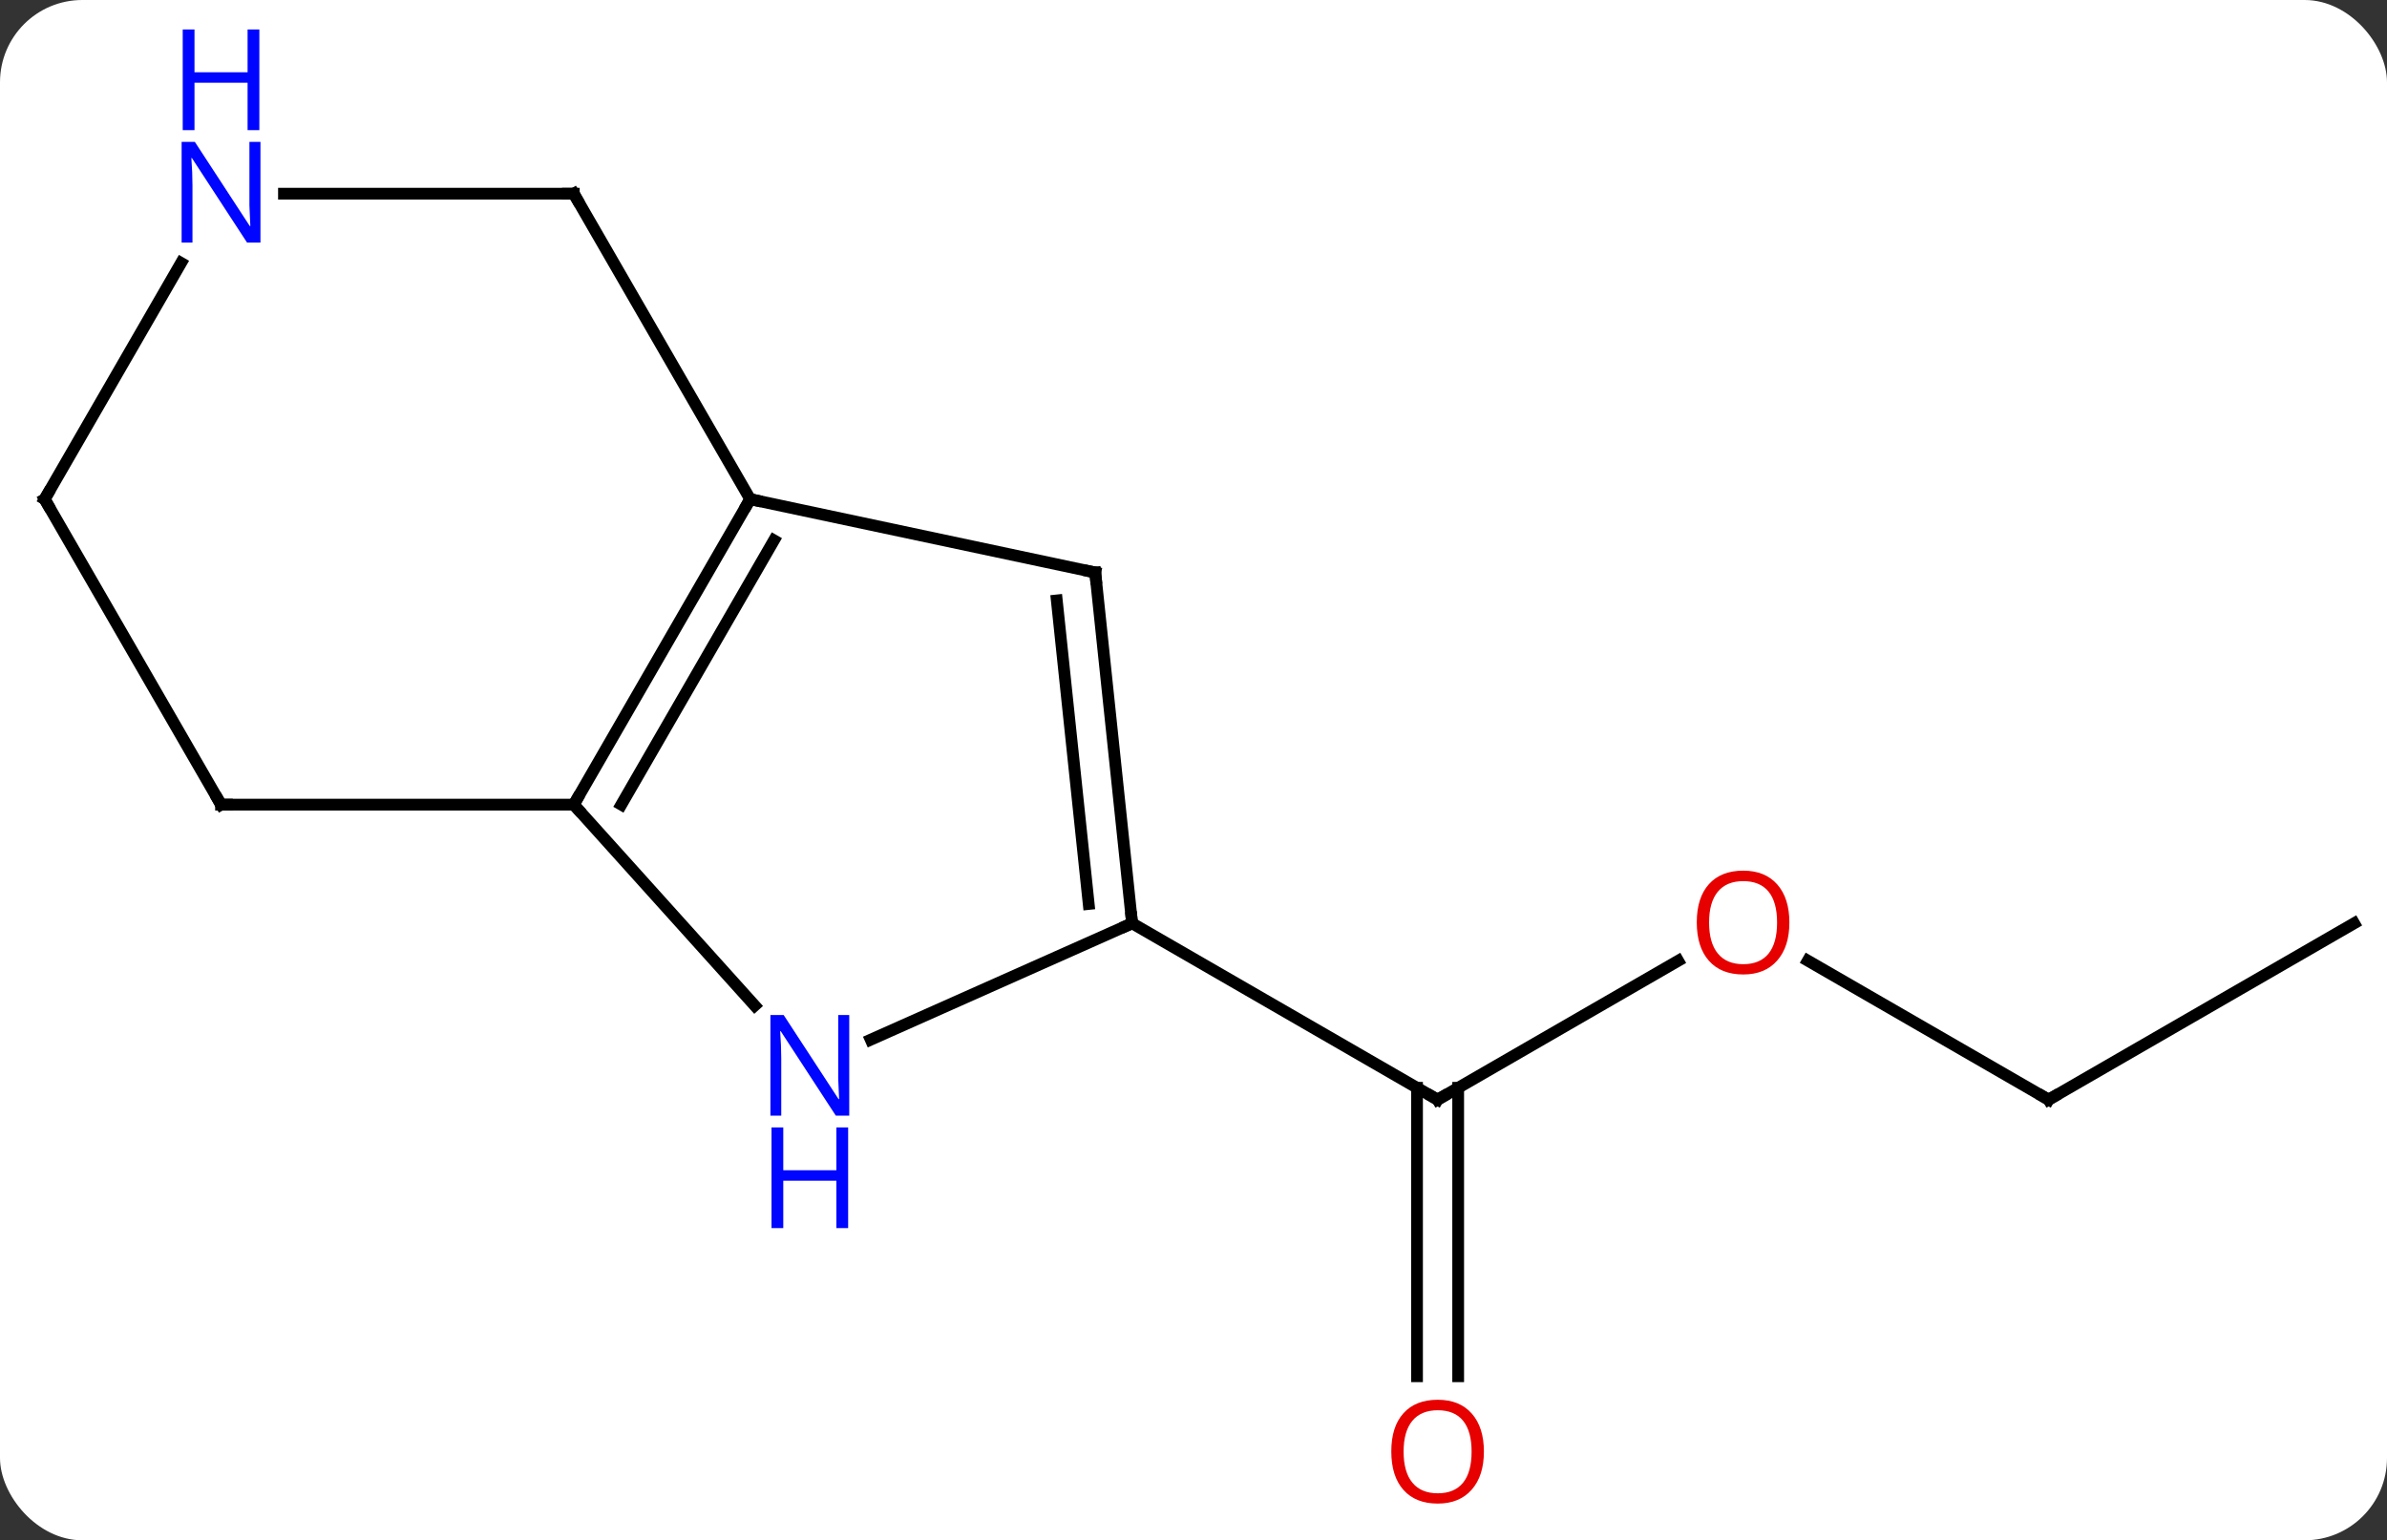 <svg width="203" viewBox="0 0 203 131" style="fill-opacity:1; color-rendering:auto; color-interpolation:auto; text-rendering:auto; stroke:black; stroke-linecap:square; stroke-miterlimit:10; shape-rendering:auto; stroke-opacity:1; fill:black; stroke-dasharray:none; font-weight:normal; stroke-width:1; font-family:'Open Sans'; font-style:normal; stroke-linejoin:miter; font-size:12; stroke-dashoffset:0; image-rendering:auto;" height="131" class="cas-substance-image" xmlns:xlink="http://www.w3.org/1999/xlink" xmlns="http://www.w3.org/2000/svg"><rect x="0" y="0" width="203" height="131" fill="#333333" stroke="none"/><svg class="cas-substance-single-component"><rect y="0" x="0" width="203" stroke="none" ry="7" rx="7" height="131" fill="white" class="cas-substance-group"/><svg y="0" x="0" width="203" viewBox="0 0 203 131" style="fill:black;" height="131" class="cas-substance-single-component-image"><svg><g><g transform="translate(102,70)" style="text-rendering:geometricPrecision; color-rendering:optimizeQuality; color-interpolation:linearRGB; stroke-linecap:butt; image-rendering:optimizeQuality;"><line y2="11.715" y1="23.526" x2="40.716" x1="20.259" style="fill:none;"/><line y2="47.049" y1="22.516" x2="18.509" x1="18.509" style="fill:none;"/><line y2="47.049" y1="22.516" x2="22.009" x1="22.009" style="fill:none;"/><line y2="8.526" y1="23.526" x2="-5.721" x1="20.259" style="fill:none;"/><line y2="23.526" y1="11.704" x2="72.222" x1="51.745" style="fill:none;"/><line y2="8.526" y1="23.526" x2="98.202" x1="72.222" style="fill:none;"/><line y2="-1.566" y1="-27.546" x2="-53.202" x1="-38.202" style="fill:none;"/><line y2="-1.566" y1="-24.046" x2="-49.16" x1="-36.181" style="fill:none;"/><line y2="-21.309" y1="-27.546" x2="-8.856" x1="-38.202" style="fill:none;"/><line y2="-53.526" y1="-27.546" x2="-53.202" x1="-38.202" style="fill:none;"/><line y2="15.521" y1="-1.566" x2="-37.819" x1="-53.202" style="fill:none;"/><line y2="-1.566" y1="-1.566" x2="-83.202" x1="-53.202" style="fill:none;"/><line y2="8.526" y1="-21.309" x2="-5.721" x1="-8.856" style="fill:none;"/><line y2="6.882" y1="-18.934" x2="-9.413" x1="-12.126" style="fill:none;"/><line y2="-53.526" y1="-53.526" x2="-77.85" x1="-53.202" style="fill:none;"/><line y2="8.526" y1="18.424" x2="-5.721" x1="-27.95" style="fill:none;"/><line y2="-27.546" y1="-1.566" x2="-98.202" x1="-83.202" style="fill:none;"/><line y2="-27.546" y1="-47.638" x2="-98.202" x1="-86.602" style="fill:none;"/><path style="fill:none; stroke-miterlimit:5;" d="M20.692 23.276 L20.259 23.526 L19.826 23.276"/></g><g transform="translate(102,70)" style="stroke-linecap:butt; fill:rgb(230,0,0); text-rendering:geometricPrecision; color-rendering:optimizeQuality; image-rendering:optimizeQuality; font-family:'Open Sans'; stroke:rgb(230,0,0); color-interpolation:linearRGB; stroke-miterlimit:5;"><path style="stroke:none;" d="M50.176 8.456 Q50.176 10.518 49.137 11.698 Q48.098 12.878 46.255 12.878 Q44.364 12.878 43.333 11.713 Q42.301 10.549 42.301 8.44 Q42.301 6.346 43.333 5.198 Q44.364 4.049 46.255 4.049 Q48.114 4.049 49.145 5.221 Q50.176 6.393 50.176 8.456 ZM43.348 8.456 Q43.348 10.19 44.091 11.096 Q44.833 12.003 46.255 12.003 Q47.676 12.003 48.403 11.104 Q49.13 10.206 49.13 8.456 Q49.13 6.721 48.403 5.831 Q47.676 4.94 46.255 4.94 Q44.833 4.94 44.091 5.838 Q43.348 6.737 43.348 8.456 Z"/><path style="stroke:none;" d="M24.197 53.456 Q24.197 55.518 23.157 56.698 Q22.118 57.878 20.275 57.878 Q18.384 57.878 17.353 56.714 Q16.322 55.549 16.322 53.44 Q16.322 51.346 17.353 50.198 Q18.384 49.049 20.275 49.049 Q22.134 49.049 23.165 50.221 Q24.197 51.393 24.197 53.456 ZM17.368 53.456 Q17.368 55.19 18.111 56.096 Q18.853 57.003 20.275 57.003 Q21.697 57.003 22.423 56.104 Q23.15 55.206 23.15 53.456 Q23.15 51.721 22.423 50.831 Q21.697 49.94 20.275 49.94 Q18.853 49.94 18.111 50.839 Q17.368 51.737 17.368 53.456 Z"/><path style="fill:none; stroke:black;" d="M71.789 23.276 L72.222 23.526 L72.655 23.276"/><path style="fill:none; stroke:black;" d="M-38.452 -27.113 L-38.202 -27.546 L-37.713 -27.442"/><path style="fill:none; stroke:black;" d="M-52.952 -1.999 L-53.202 -1.566 L-52.867 -1.194"/><path style="fill:none; stroke:black;" d="M-9.345 -21.413 L-8.856 -21.309 L-8.804 -20.812"/><path style="fill:none; stroke:black;" d="M-52.952 -53.093 L-53.202 -53.526 L-53.702 -53.526"/><path style="fill:rgb(0,5,255); stroke:none;" d="M-29.777 24.886 L-30.918 24.886 L-35.606 17.699 L-35.652 17.699 Q-35.559 18.964 -35.559 20.011 L-35.559 24.886 L-36.481 24.886 L-36.481 16.324 L-35.356 16.324 L-30.684 23.48 L-30.637 23.48 Q-30.637 23.324 -30.684 22.464 Q-30.731 21.605 -30.715 21.23 L-30.715 16.324 L-29.777 16.324 L-29.777 24.886 Z"/><path style="fill:rgb(0,5,255); stroke:none;" d="M-29.871 34.449 L-30.871 34.449 L-30.871 30.418 L-35.387 30.418 L-35.387 34.449 L-36.387 34.449 L-36.387 25.886 L-35.387 25.886 L-35.387 29.527 L-30.871 29.527 L-30.871 25.886 L-29.871 25.886 L-29.871 34.449 Z"/><path style="fill:none; stroke:black;" d="M-82.702 -1.566 L-83.202 -1.566 L-83.452 -1.999"/><path style="fill:none; stroke:black;" d="M-5.773 8.029 L-5.721 8.526 L-6.178 8.729"/><path style="fill:rgb(0,5,255); stroke:none;" d="M-79.85 -49.37 L-80.991 -49.37 L-85.679 -56.557 L-85.725 -56.557 Q-85.632 -55.292 -85.632 -54.245 L-85.632 -49.37 L-86.554 -49.37 L-86.554 -57.932 L-85.429 -57.932 L-80.757 -50.776 L-80.71 -50.776 Q-80.71 -50.932 -80.757 -51.792 Q-80.804 -52.651 -80.788 -53.026 L-80.788 -57.932 L-79.85 -57.932 L-79.85 -49.37 Z"/><path style="fill:rgb(0,5,255); stroke:none;" d="M-79.944 -58.932 L-80.944 -58.932 L-80.944 -62.964 L-85.46 -62.964 L-85.46 -58.932 L-86.46 -58.932 L-86.46 -67.495 L-85.46 -67.495 L-85.46 -63.854 L-80.944 -63.854 L-80.944 -67.495 L-79.944 -67.495 L-79.944 -58.932 Z"/><path style="fill:none; stroke:black;" d="M-97.952 -27.113 L-98.202 -27.546 L-97.952 -27.979"/></g></g></svg></svg></svg></svg>